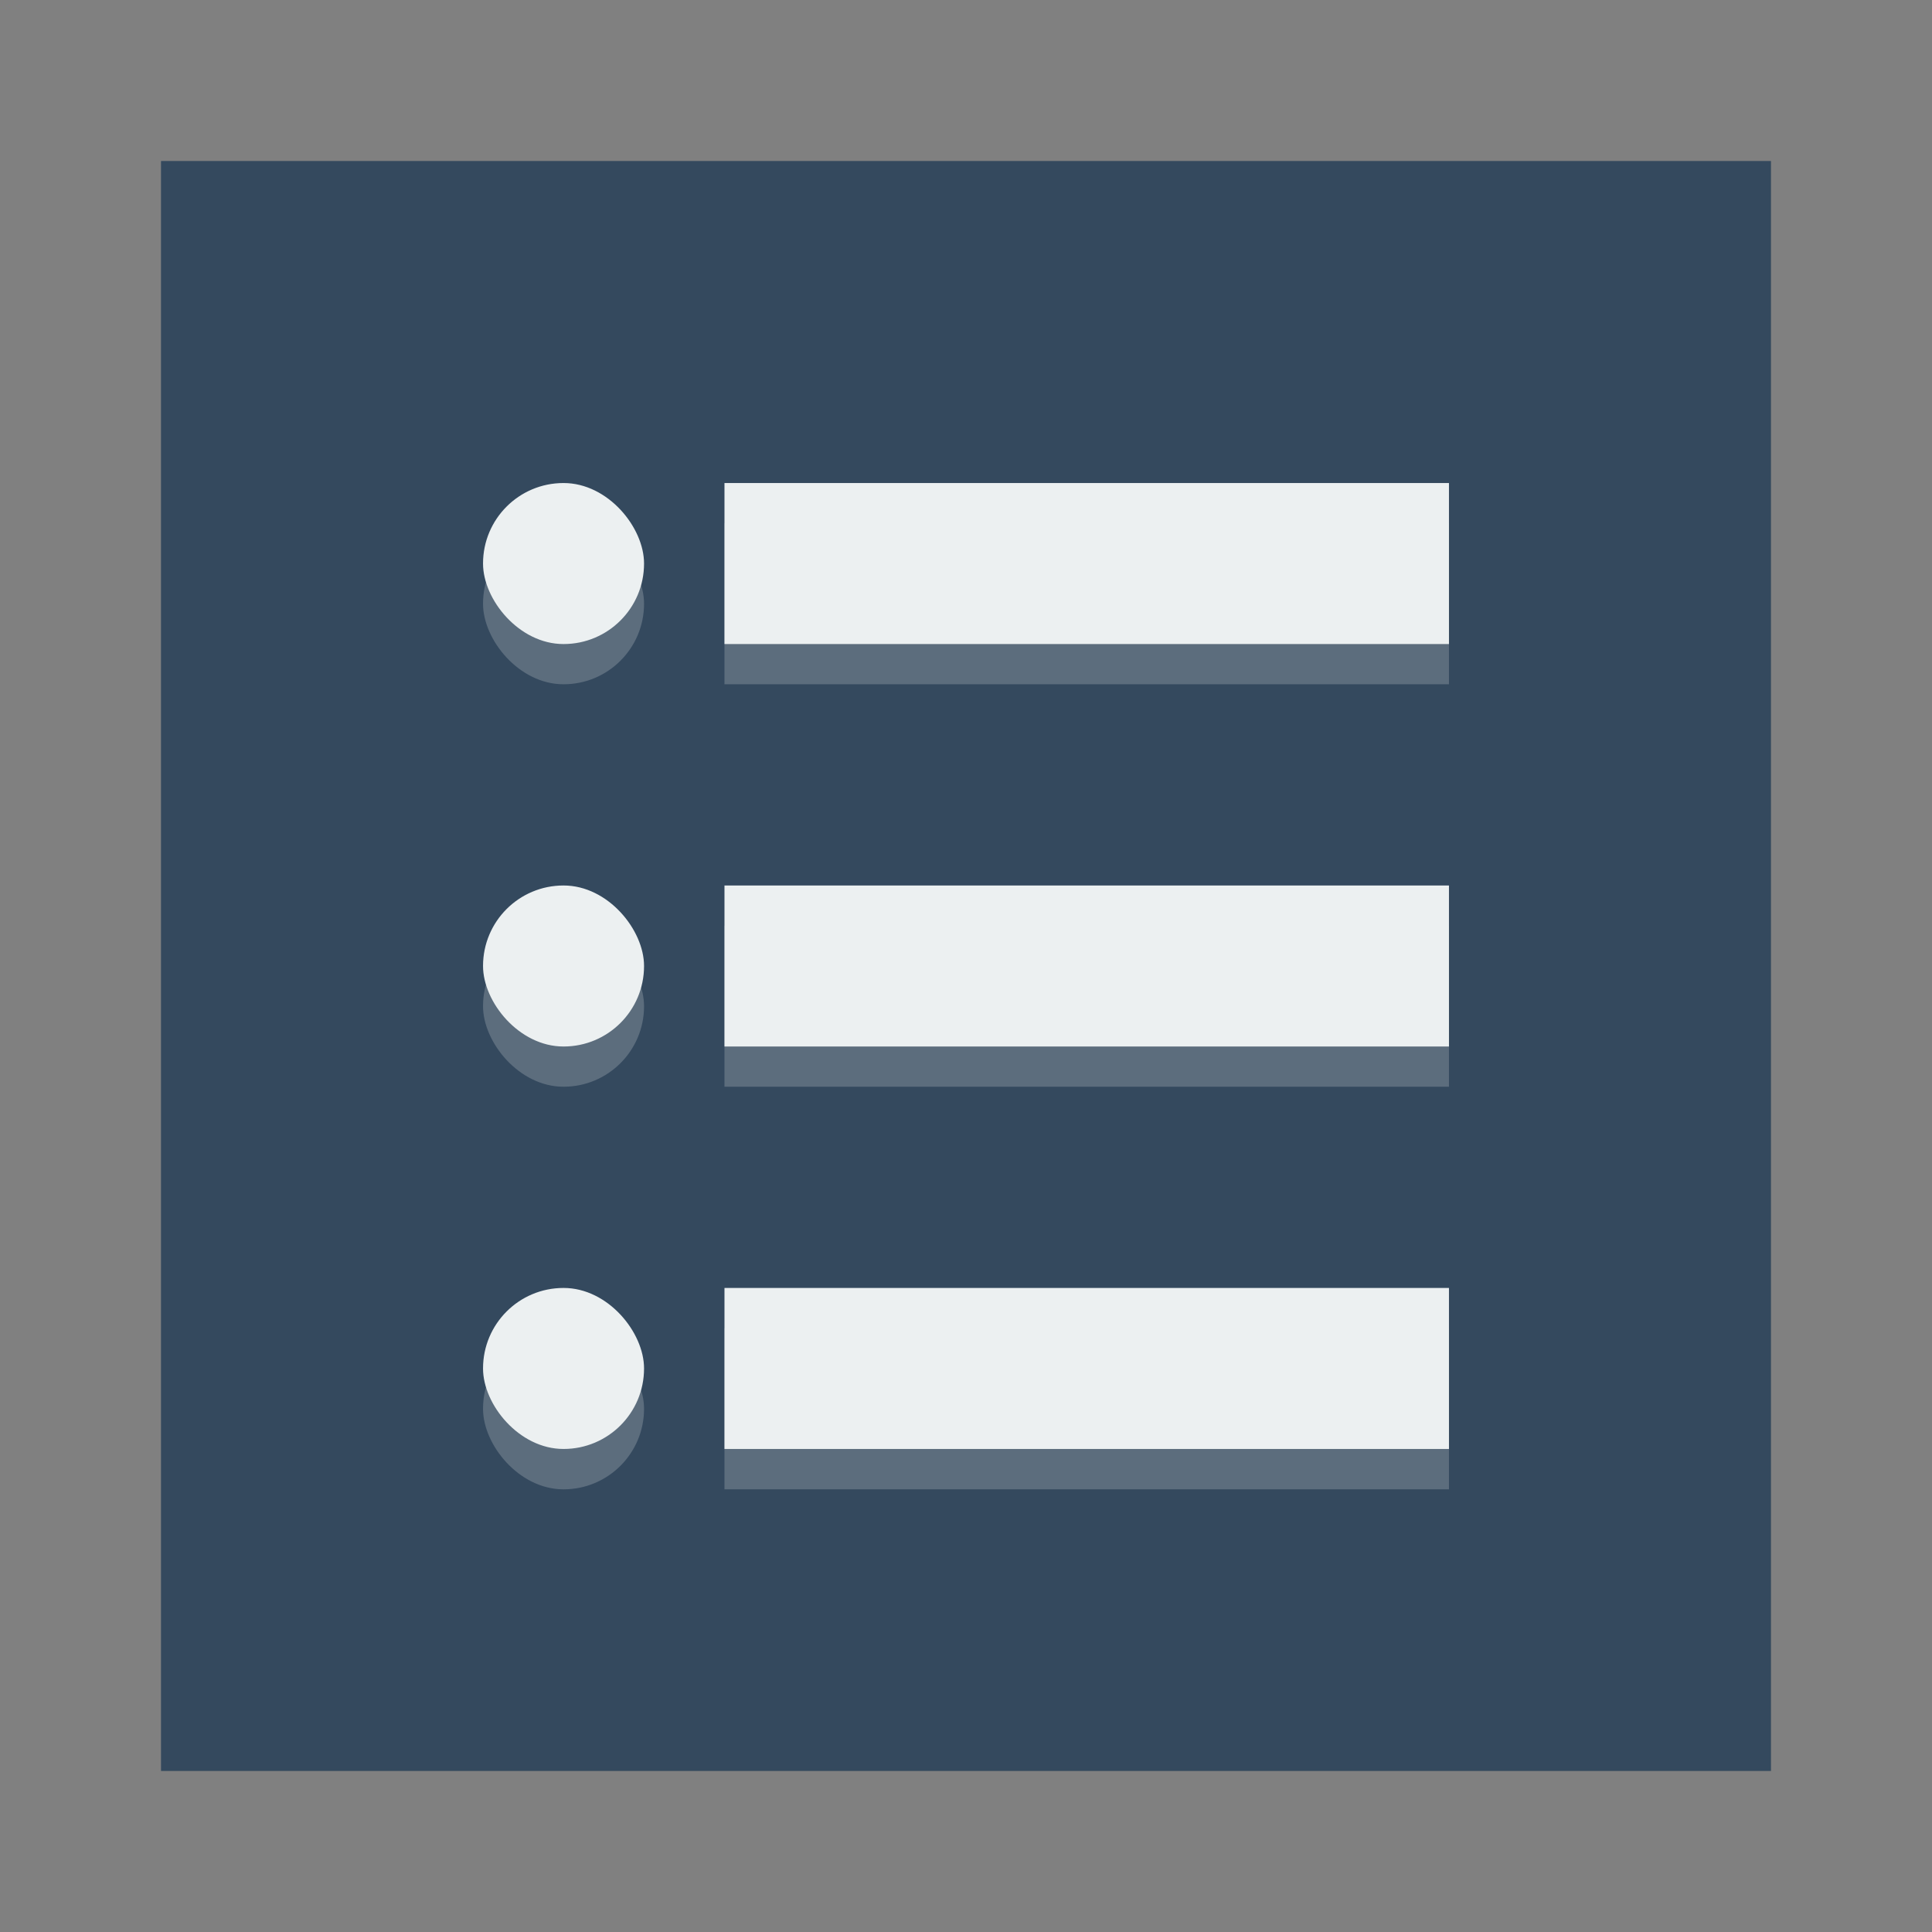 <?xml version="1.0" encoding="UTF-8" standalone="no"?>
<!-- Created with Inkscape (http://www.inkscape.org/) -->

<svg
   xmlns:dc="http://purl.org/dc/elements/1.1/"
   xmlns:cc="http://creativecommons.org/ns#"
   xmlns:rdf="http://www.w3.org/1999/02/22-rdf-syntax-ns#"
   xmlns:svg="http://www.w3.org/2000/svg"
   xmlns="http://www.w3.org/2000/svg"
   xmlns:sodipodi="http://sodipodi.sourceforge.net/DTD/sodipodi-0.dtd"
   xmlns:inkscape="http://www.inkscape.org/namespaces/inkscape"
   width="48"
   height="48"
   id="svg2"
   version="1.1"
   inkscape:version="0.91 r13725"
   viewBox="0 0 13.547 13.547"
   sodipodi:docname="applications-other.svg">
  <rect x="0" y="0" width="13.547" height="13.547" fill="#808080" stroke="none"/>
  <defs
     id="defs4">
    <linearGradient
       id="linearGradient3774">
      <stop
         style="stop-color:#34495e;stop-opacity:1;"
         offset="0"
         id="stop3776" />
      <stop
         style="stop-color:#76899c;stop-opacity:1;"
         offset="1"
         id="stop3778" />
    </linearGradient>
  </defs>
  <sodipodi:namedview
     id="base"
     pagecolor="#ffffff"
     bordercolor="#666666"
     borderopacity="1.0"
     inkscape:pageopacity="0.0"
     inkscape:pageshadow="2"
     inkscape:zoom="11.540684"
     inkscape:cx="17.87427"
     inkscape:cy="21.967184"
     inkscape:document-units="px"
     inkscape:current-layer="layer1"
     showgrid="true"
     units="px"
     inkscape:showpageshadow="false"
     borderlayer="true"
     inkscape:snap-nodes="true"
     inkscape:window-width="1366"
     inkscape:window-height="695"
     inkscape:window-x="-4"
     inkscape:window-y="0"
     inkscape:window-maximized="1">
    <sodipodi:guide
       position="39,39"
       orientation="0,-30"
       id="guide3284" />
    <sodipodi:guide
       position="9,39"
       orientation="30,0"
       id="guide3286" />
    <sodipodi:guide
       position="9,9"
       orientation="0,30"
       id="guide3288" />
    <sodipodi:guide
       position="39,9"
       orientation="-30,0"
       id="guide3290" />
    <inkscape:grid
       type="xygrid"
       id="grid3794" />
  </sodipodi:namedview>
  <g
     inkscape:label="Capa 1"
     inkscape:groupmode="layer"
     id="layer1"
     transform="translate(0,-283.453)">
    <rect
       ry="0.564"
       y="289.662"
       x="12.418"
       height="1.129"
       width="1.129"
       id="rect3274"
       style="fill:none;fill-opacity:1;fill-rule:evenodd;stroke:none" />
    <rect
       ry="0.564"
       y="-7.338"
       x="283.453"
       height="1.129"
       width="1.129"
       id="rect3276"
       style="fill:none;fill-opacity:1;fill-rule:evenodd;stroke:none"
       transform="matrix(0,1,-1,0,0,0)" />
    <rect
       style="fill:#34495e;fill-opacity:1;fill-rule:evenodd;stroke:none"
       id="rect3361"
       width="11.289"
       height="11.289"
       x="1.129"
       y="284.582"
       ry="0" />
    <rect
       ry="0.564"
       y="287.122"
       x="3.387"
       height="1.129"
       width="1.129"
       id="rect4154"
       style="fill:#f9f9f9;fill-opacity:0.208;fill-rule:evenodd;stroke:none" />
    <rect
       ry="0"
       y="-11.007"
       x="-294.46"
       height="8.467"
       width="8.467"
       id="rect3367"
       style="fill:none;fill-opacity:1;fill-rule:evenodd;stroke:none"
       transform="matrix(0,-1,-1,0,0,0)" />
    <rect
       style="fill:#f9f9f9;fill-opacity:0.208;fill-rule:evenodd;stroke:none"
       id="rect4156"
       width="5.08"
       height="1.129"
       x="5.08"
       y="287.122"
       ry="0" />
    <rect
       style="fill:#ecf0f1;fill-opacity:1;fill-rule:evenodd;stroke:none"
       id="rect3363"
       width="1.129"
       height="1.129"
       x="3.387"
       y="286.84"
       ry="0.564" />
    <rect
       style="fill:#f9f9f9;fill-opacity:0.208;fill-rule:evenodd;stroke:none"
       id="rect4158"
       width="1.129"
       height="1.129"
       x="3.387"
       y="289.944"
       ry="0.564" />
    <rect
       ry="0"
       y="286.84"
       x="5.08"
       height="1.129"
       width="5.08"
       id="rect3375"
       style="fill:#ecf0f1;fill-opacity:1;fill-rule:evenodd;stroke:none" />
    <rect
       ry="0"
       y="289.944"
       x="5.08"
       height="1.129"
       width="5.08"
       id="rect4160"
       style="fill:#f9f9f9;fill-opacity:0.208;fill-rule:evenodd;stroke:none" />
    <rect
       ry="0.564"
       y="289.662"
       x="3.387"
       height="1.129"
       width="1.129"
       id="rect3383"
       style="fill:#ecf0f1;fill-opacity:1;fill-rule:evenodd;stroke:none" />
    <rect
       style="fill:#f9f9f9;fill-opacity:0.208;fill-rule:evenodd;stroke:none"
       id="rect4162"
       width="1.129"
       height="1.129"
       x="3.387"
       y="292.767"
       ry="0.564" />
    <rect
       style="fill:#ecf0f1;fill-opacity:1;fill-rule:evenodd;stroke:none"
       id="rect3385"
       width="5.08"
       height="1.129"
       x="5.08"
       y="289.662"
       ry="0" />
    <rect
       ry="0"
       y="292.767"
       x="5.08"
       height="1.129"
       width="5.08"
       id="rect4164"
       style="fill:#f9f9f9;fill-opacity:0.208;fill-rule:evenodd;stroke:none" />
    <rect
       ry="0.564"
       y="292.484"
       x="3.387"
       height="1.129"
       width="1.129"
       id="rect3395"
       style="fill:#ecf0f1;fill-opacity:1;fill-rule:evenodd;stroke:none" />
    <rect
       style="fill:#ecf0f1;fill-opacity:1;fill-rule:evenodd;stroke:none"
       id="rect3397"
       width="5.08"
       height="1.129"
       x="5.08"
       y="292.484"
       ry="0" />
  </g>
</svg>
